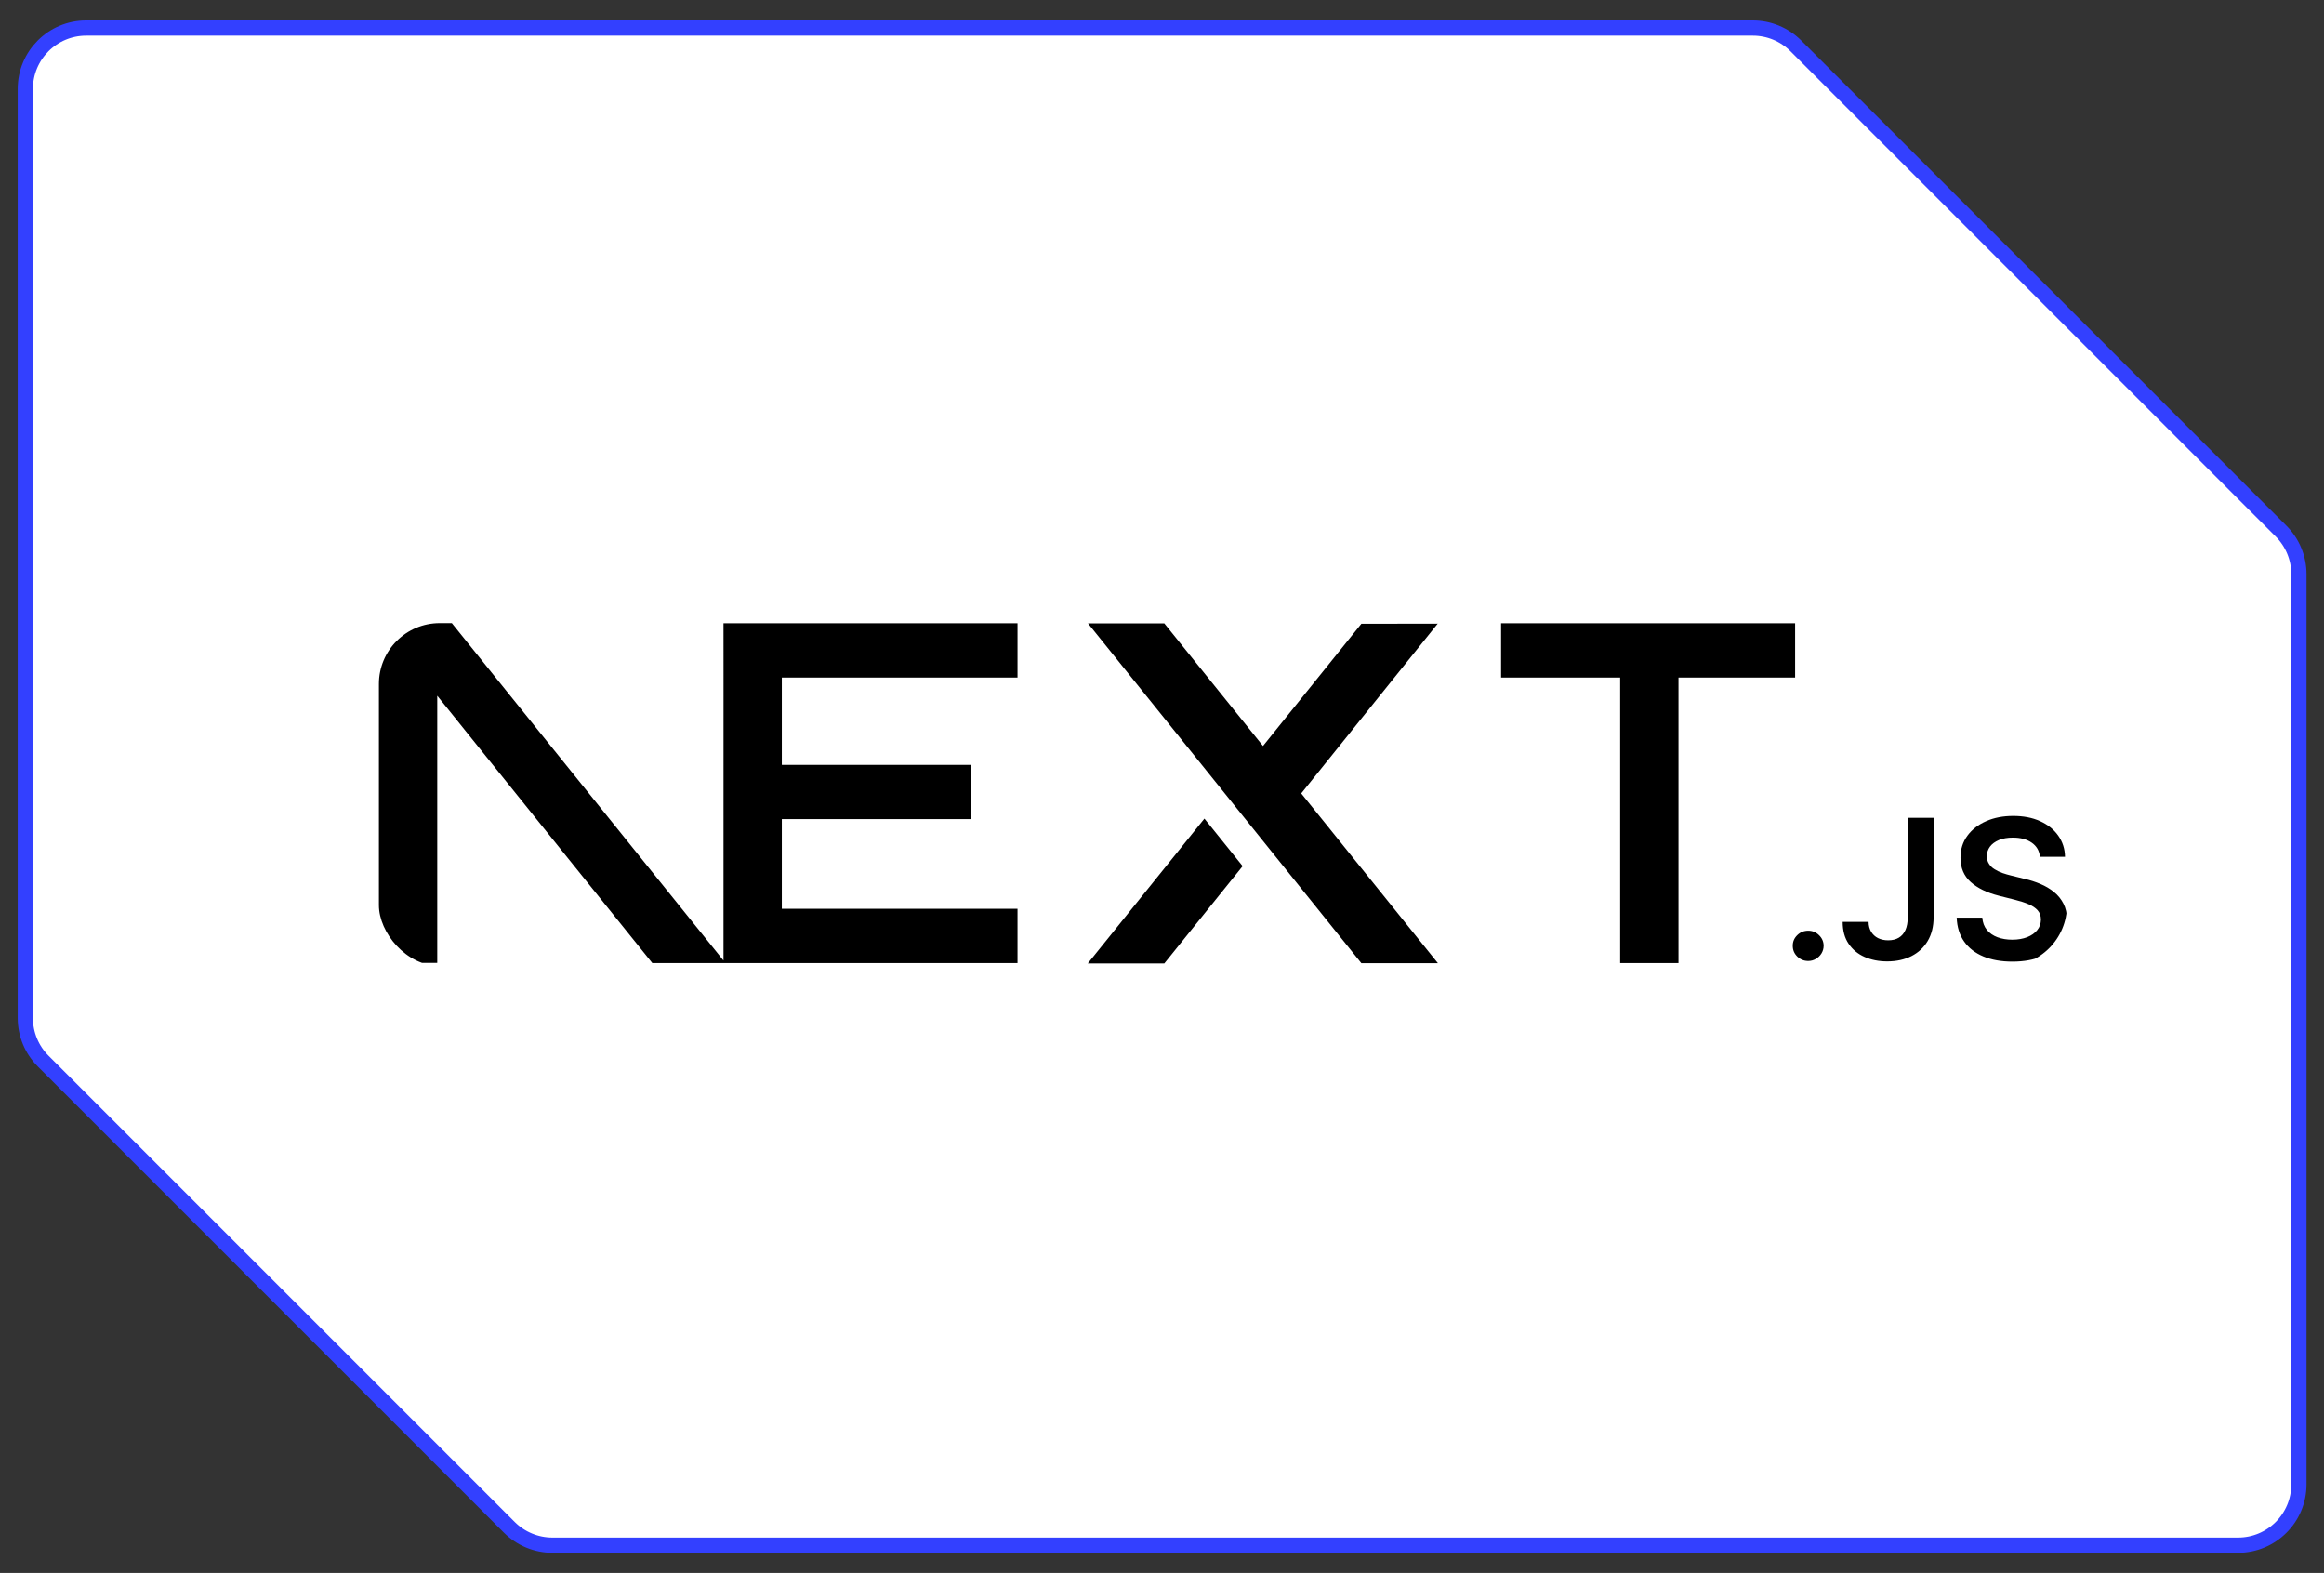 <svg width="99" height="67" viewBox="0 0 99 67" fill="none" xmlns="http://www.w3.org/2000/svg">
<rect x="0" y="0" width="99" height="67" fill="#333333" stroke="none"/>
<path d="M74.669 1.195H3.67C2.239 1.195 1.079 2.356 1.079 3.787V43.365C1.079 44.052 1.352 44.712 1.838 45.197L21.698 65.058C22.184 65.544 22.844 65.817 23.531 65.817H95.339C96.771 65.817 97.931 64.657 97.931 63.226V24.457C97.931 23.77 97.658 23.111 97.172 22.625L76.501 1.954C76.015 1.468 75.356 1.195 74.669 1.195Z" fill="white" stroke="#3340FF" stroke-width="0.648"/>
<g clip-path="url(#clip0_402_842)">
<path d="M76.47 26.548V28.86H71.501V41.022H69.017V28.86H63.945V26.548H76.47ZM77.029 39.644C77.204 39.644 77.357 39.706 77.487 39.833C77.618 39.959 77.683 40.109 77.685 40.285C77.685 40.401 77.653 40.514 77.593 40.612C77.533 40.709 77.451 40.79 77.352 40.846C77.254 40.904 77.142 40.935 77.029 40.934C76.847 40.934 76.692 40.871 76.562 40.745C76.433 40.619 76.369 40.466 76.37 40.285C76.369 40.109 76.433 39.959 76.562 39.833C76.692 39.706 76.847 39.644 77.029 39.644ZM27.787 41.022L18.626 29.636V41.016H16.141V26.542H19.247L30.82 40.914L30.821 28.86L30.82 26.548H43.345V28.86H33.305V32.579H41.379V34.891H33.305V38.711H43.345V41.022H27.787ZM51.307 34.869L52.936 36.893L49.599 41.039H46.339L51.307 34.869V34.869ZM49.599 26.554L53.803 31.775L57.993 26.57L61.245 26.565L55.431 33.796L61.254 41.028H57.993L46.348 26.554H49.599ZM81.269 34.836H82.37V39.078C82.368 39.468 82.284 39.801 82.119 40.081C81.953 40.362 81.722 40.576 81.426 40.727C81.131 40.876 80.786 40.952 80.394 40.952C80.035 40.952 79.714 40.888 79.427 40.761C79.141 40.635 78.914 40.446 78.747 40.197C78.579 39.949 78.496 39.639 78.496 39.267H79.599C79.601 39.429 79.638 39.57 79.709 39.688C79.778 39.805 79.88 39.899 80.001 39.959C80.128 40.022 80.273 40.053 80.436 40.053C80.613 40.053 80.764 40.017 80.887 39.942C81.01 39.869 81.104 39.76 81.17 39.614C81.234 39.469 81.267 39.29 81.269 39.078V34.836V34.836ZM86.9 36.495C86.873 36.238 86.755 36.037 86.55 35.895C86.343 35.75 86.075 35.679 85.747 35.679C85.516 35.679 85.317 35.714 85.153 35.782C84.988 35.852 84.86 35.944 84.772 36.062C84.685 36.18 84.641 36.314 84.637 36.465C84.637 36.591 84.668 36.701 84.727 36.792C84.788 36.888 84.87 36.968 84.967 37.026C85.073 37.092 85.186 37.146 85.304 37.187C85.428 37.23 85.553 37.266 85.678 37.296L86.252 37.437C86.482 37.49 86.706 37.562 86.92 37.653C87.134 37.743 87.327 37.857 87.497 37.995C87.667 38.132 87.802 38.298 87.901 38.492C88.001 38.686 88.051 38.914 88.051 39.176C88.051 39.529 87.96 39.839 87.777 40.108C87.593 40.375 87.329 40.584 86.982 40.735C86.637 40.884 86.22 40.961 85.728 40.961C85.254 40.961 84.839 40.888 84.491 40.742C84.141 40.597 83.868 40.385 83.671 40.106C83.474 39.828 83.368 39.487 83.353 39.088H84.444C84.459 39.297 84.526 39.471 84.641 39.612C84.757 39.751 84.908 39.854 85.094 39.924C85.28 39.992 85.489 40.027 85.72 40.027C85.96 40.027 86.173 39.99 86.356 39.919C86.538 39.847 86.681 39.748 86.784 39.618C86.888 39.491 86.94 39.34 86.942 39.167C86.94 39.01 86.893 38.879 86.802 38.776C86.71 38.673 86.582 38.587 86.418 38.517C86.254 38.447 86.061 38.384 85.843 38.33L85.146 38.154C84.642 38.026 84.243 37.832 83.952 37.572C83.659 37.311 83.515 36.966 83.515 36.533C83.515 36.178 83.612 35.866 83.809 35.599C84.004 35.332 84.272 35.125 84.611 34.977C84.95 34.828 85.334 34.755 85.762 34.755C86.196 34.755 86.576 34.828 86.905 34.977C87.233 35.125 87.491 35.331 87.677 35.593C87.864 35.855 87.962 36.155 87.967 36.495H86.9V36.495Z" fill="black"/>
</g>
<defs>
<clipPath id="clip0_402_842">
<rect x="16.141" y="26.542" width="71.91" height="14.607" rx="2.591" fill="white"/>
</clipPath>
</defs>
</svg>
